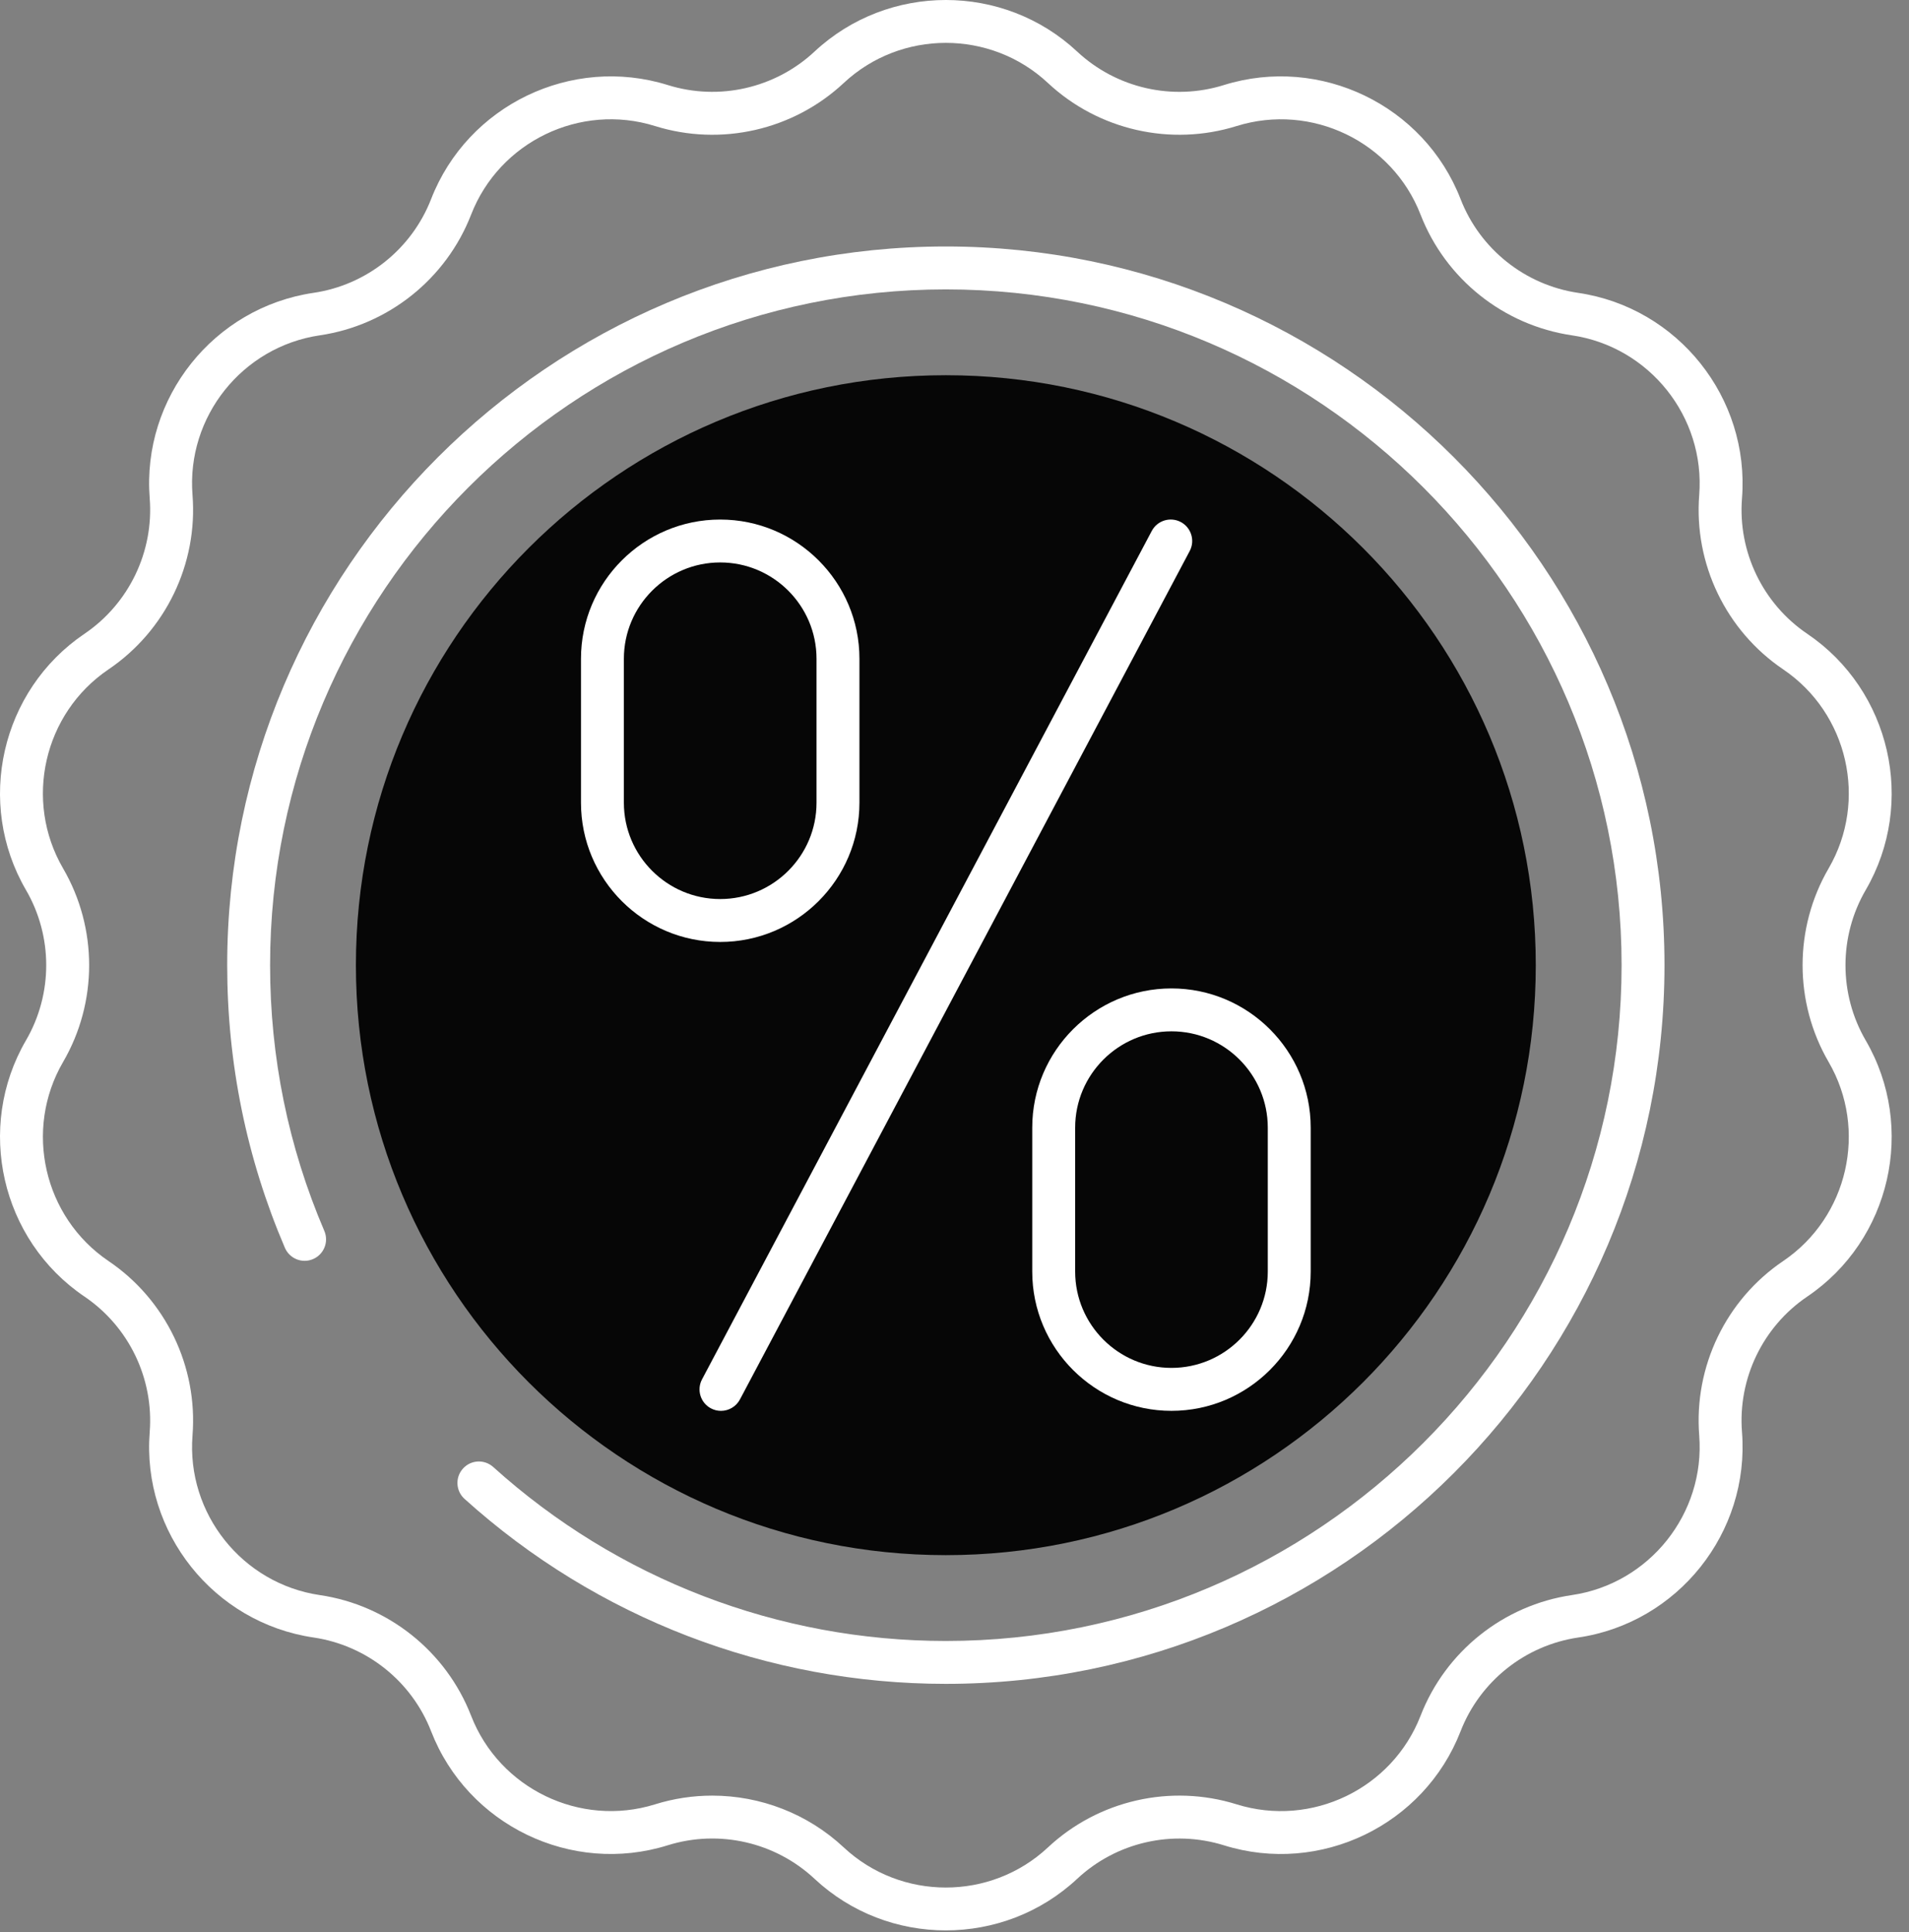 <svg width="83" height="84" viewBox="0 0 83 84" fill="none" xmlns="http://www.w3.org/2000/svg">
<rect x="0" y="0" width="83" height="84" fill="#808080" stroke="none"/>
<path d="M41.123 67.612C55.289 67.612 66.773 56.128 66.773 41.962C66.773 27.797 55.289 16.313 41.123 16.313C26.957 16.313 15.474 27.797 15.474 41.962C15.474 56.128 26.957 67.612 41.123 67.612Z" fill="#060606"/>
<path d="M31.346 61.339C31.199 61.339 31.049 61.304 30.91 61.23C30.455 60.989 30.282 60.425 30.523 59.969L50.077 23.083C50.319 22.628 50.883 22.455 51.339 22.696C51.793 22.937 51.968 23.502 51.726 23.957L32.171 60.843C32.003 61.158 31.68 61.339 31.346 61.339Z" fill="white"/>
<path d="M31.313 40.953C27.976 40.953 25.26 38.238 25.26 34.899V28.641C25.26 25.304 27.976 22.588 31.313 22.588C34.651 22.588 37.367 25.304 37.367 28.641V34.899C37.366 38.237 34.651 40.953 31.313 40.953ZM31.313 24.453C29.004 24.453 27.125 26.332 27.125 28.641V34.899C27.125 37.209 29.004 39.087 31.313 39.087C33.623 39.087 35.501 37.208 35.501 34.899V28.641C35.501 26.331 33.622 24.453 31.313 24.453Z" fill="white"/>
<path d="M50.933 61.338C47.596 61.338 44.88 58.623 44.88 55.285V49.026C44.88 45.688 47.596 42.973 50.933 42.973C54.272 42.973 56.987 45.688 56.987 49.026V55.285C56.987 58.623 54.272 61.338 50.933 61.338ZM50.933 44.838C48.624 44.838 46.746 46.717 46.746 49.026V55.284C46.746 57.593 48.624 59.471 50.933 59.471C53.242 59.471 55.121 57.593 55.121 55.284V49.026C55.121 46.718 53.242 44.838 50.933 44.838Z" fill="white"/>
<path d="M41.123 83.926C39.068 83.927 37.013 83.178 35.412 81.681C33.706 80.088 31.263 79.531 29.036 80.225C24.853 81.535 20.331 79.356 18.744 75.269C17.899 73.094 15.94 71.532 13.631 71.192C9.294 70.553 6.165 66.63 6.509 62.262C6.691 59.934 5.604 57.678 3.671 56.369C0.042 53.913 -1.075 49.02 1.129 45.232C2.303 43.215 2.303 40.71 1.129 38.693C-1.075 34.905 0.041 30.013 3.671 27.556C5.604 26.247 6.691 23.99 6.509 21.663C6.165 17.293 9.294 13.37 13.631 12.732C15.94 12.393 17.898 10.83 18.744 8.655C20.332 4.569 24.853 2.394 29.036 3.698C31.262 4.394 33.706 3.836 35.412 2.244C38.615 -0.748 43.635 -0.748 46.835 2.244C48.541 3.837 50.986 4.395 53.211 3.698C57.396 2.394 61.916 4.57 63.504 8.656C64.347 10.831 66.308 12.393 68.617 12.733C72.953 13.371 76.081 17.294 75.739 21.664C75.556 23.991 76.644 26.248 78.577 27.556C82.206 30.013 83.323 34.905 81.118 38.694C79.945 40.711 79.945 43.217 81.118 45.233C83.323 49.021 82.206 53.914 78.577 56.37C76.644 57.678 75.556 59.935 75.739 62.263C76.08 66.633 72.953 70.556 68.617 71.193C66.308 71.533 64.348 73.096 63.503 75.27C61.916 79.356 57.397 81.535 53.211 80.226C50.984 79.533 48.541 80.089 46.836 81.682C45.234 83.178 43.179 83.926 41.123 83.926ZM30.966 78.067C33.059 78.067 35.115 78.851 36.685 80.319C39.174 82.644 43.074 82.644 45.562 80.319C47.756 78.267 50.902 77.55 53.767 78.446C57.025 79.46 60.532 77.769 61.764 74.594C62.852 71.795 65.373 69.784 68.344 69.348C71.713 68.853 74.144 65.803 73.879 62.408C73.644 59.413 75.042 56.507 77.53 54.825C80.351 52.916 81.218 49.115 79.505 46.171C77.996 43.576 77.996 40.35 79.505 37.755C81.218 34.811 80.351 31.011 77.53 29.102C75.042 27.419 73.644 24.513 73.879 21.518C74.144 18.123 71.713 15.075 68.344 14.579C65.373 14.142 62.851 12.131 61.764 9.332C60.531 6.157 57.025 4.466 53.767 5.48C50.902 6.375 47.756 5.658 45.562 3.608C43.073 1.282 39.173 1.283 36.685 3.608C34.49 5.658 31.348 6.376 28.48 5.48C25.229 4.464 21.716 6.157 20.483 9.332C19.396 12.131 16.874 14.142 13.903 14.579C10.533 15.075 8.102 18.123 8.37 21.518C8.605 24.513 7.205 27.419 4.718 29.102C1.897 31.011 1.03 34.811 2.743 37.755C4.254 40.352 4.254 43.577 2.743 46.171C1.03 49.115 1.898 52.916 4.718 54.825C7.206 56.507 8.605 59.413 8.37 62.408C8.103 65.803 10.534 68.852 13.903 69.348C16.874 69.784 19.396 71.796 20.483 74.594C21.717 77.769 25.231 79.458 28.48 78.446C29.295 78.191 30.134 78.067 30.966 78.067Z" fill="white"/>
<path d="M41.123 73.208C33.375 73.208 25.943 70.352 20.196 65.165C19.814 64.82 19.784 64.23 20.129 63.848C20.474 63.465 21.062 63.435 21.446 63.781C26.85 68.658 33.838 71.343 41.123 71.343C57.324 71.343 70.504 58.163 70.504 41.963C70.504 25.762 57.324 12.582 41.123 12.582C24.923 12.582 11.743 25.762 11.743 41.963C11.743 45.974 12.537 49.861 14.101 53.516C14.304 53.989 14.085 54.538 13.611 54.74C13.137 54.945 12.59 54.722 12.386 54.249C10.722 50.361 9.878 46.227 9.878 41.962C9.878 24.733 23.895 10.716 41.123 10.716C58.352 10.716 72.369 24.733 72.369 41.962C72.37 59.192 58.352 73.208 41.123 73.208Z" fill="white"/>
</svg>
